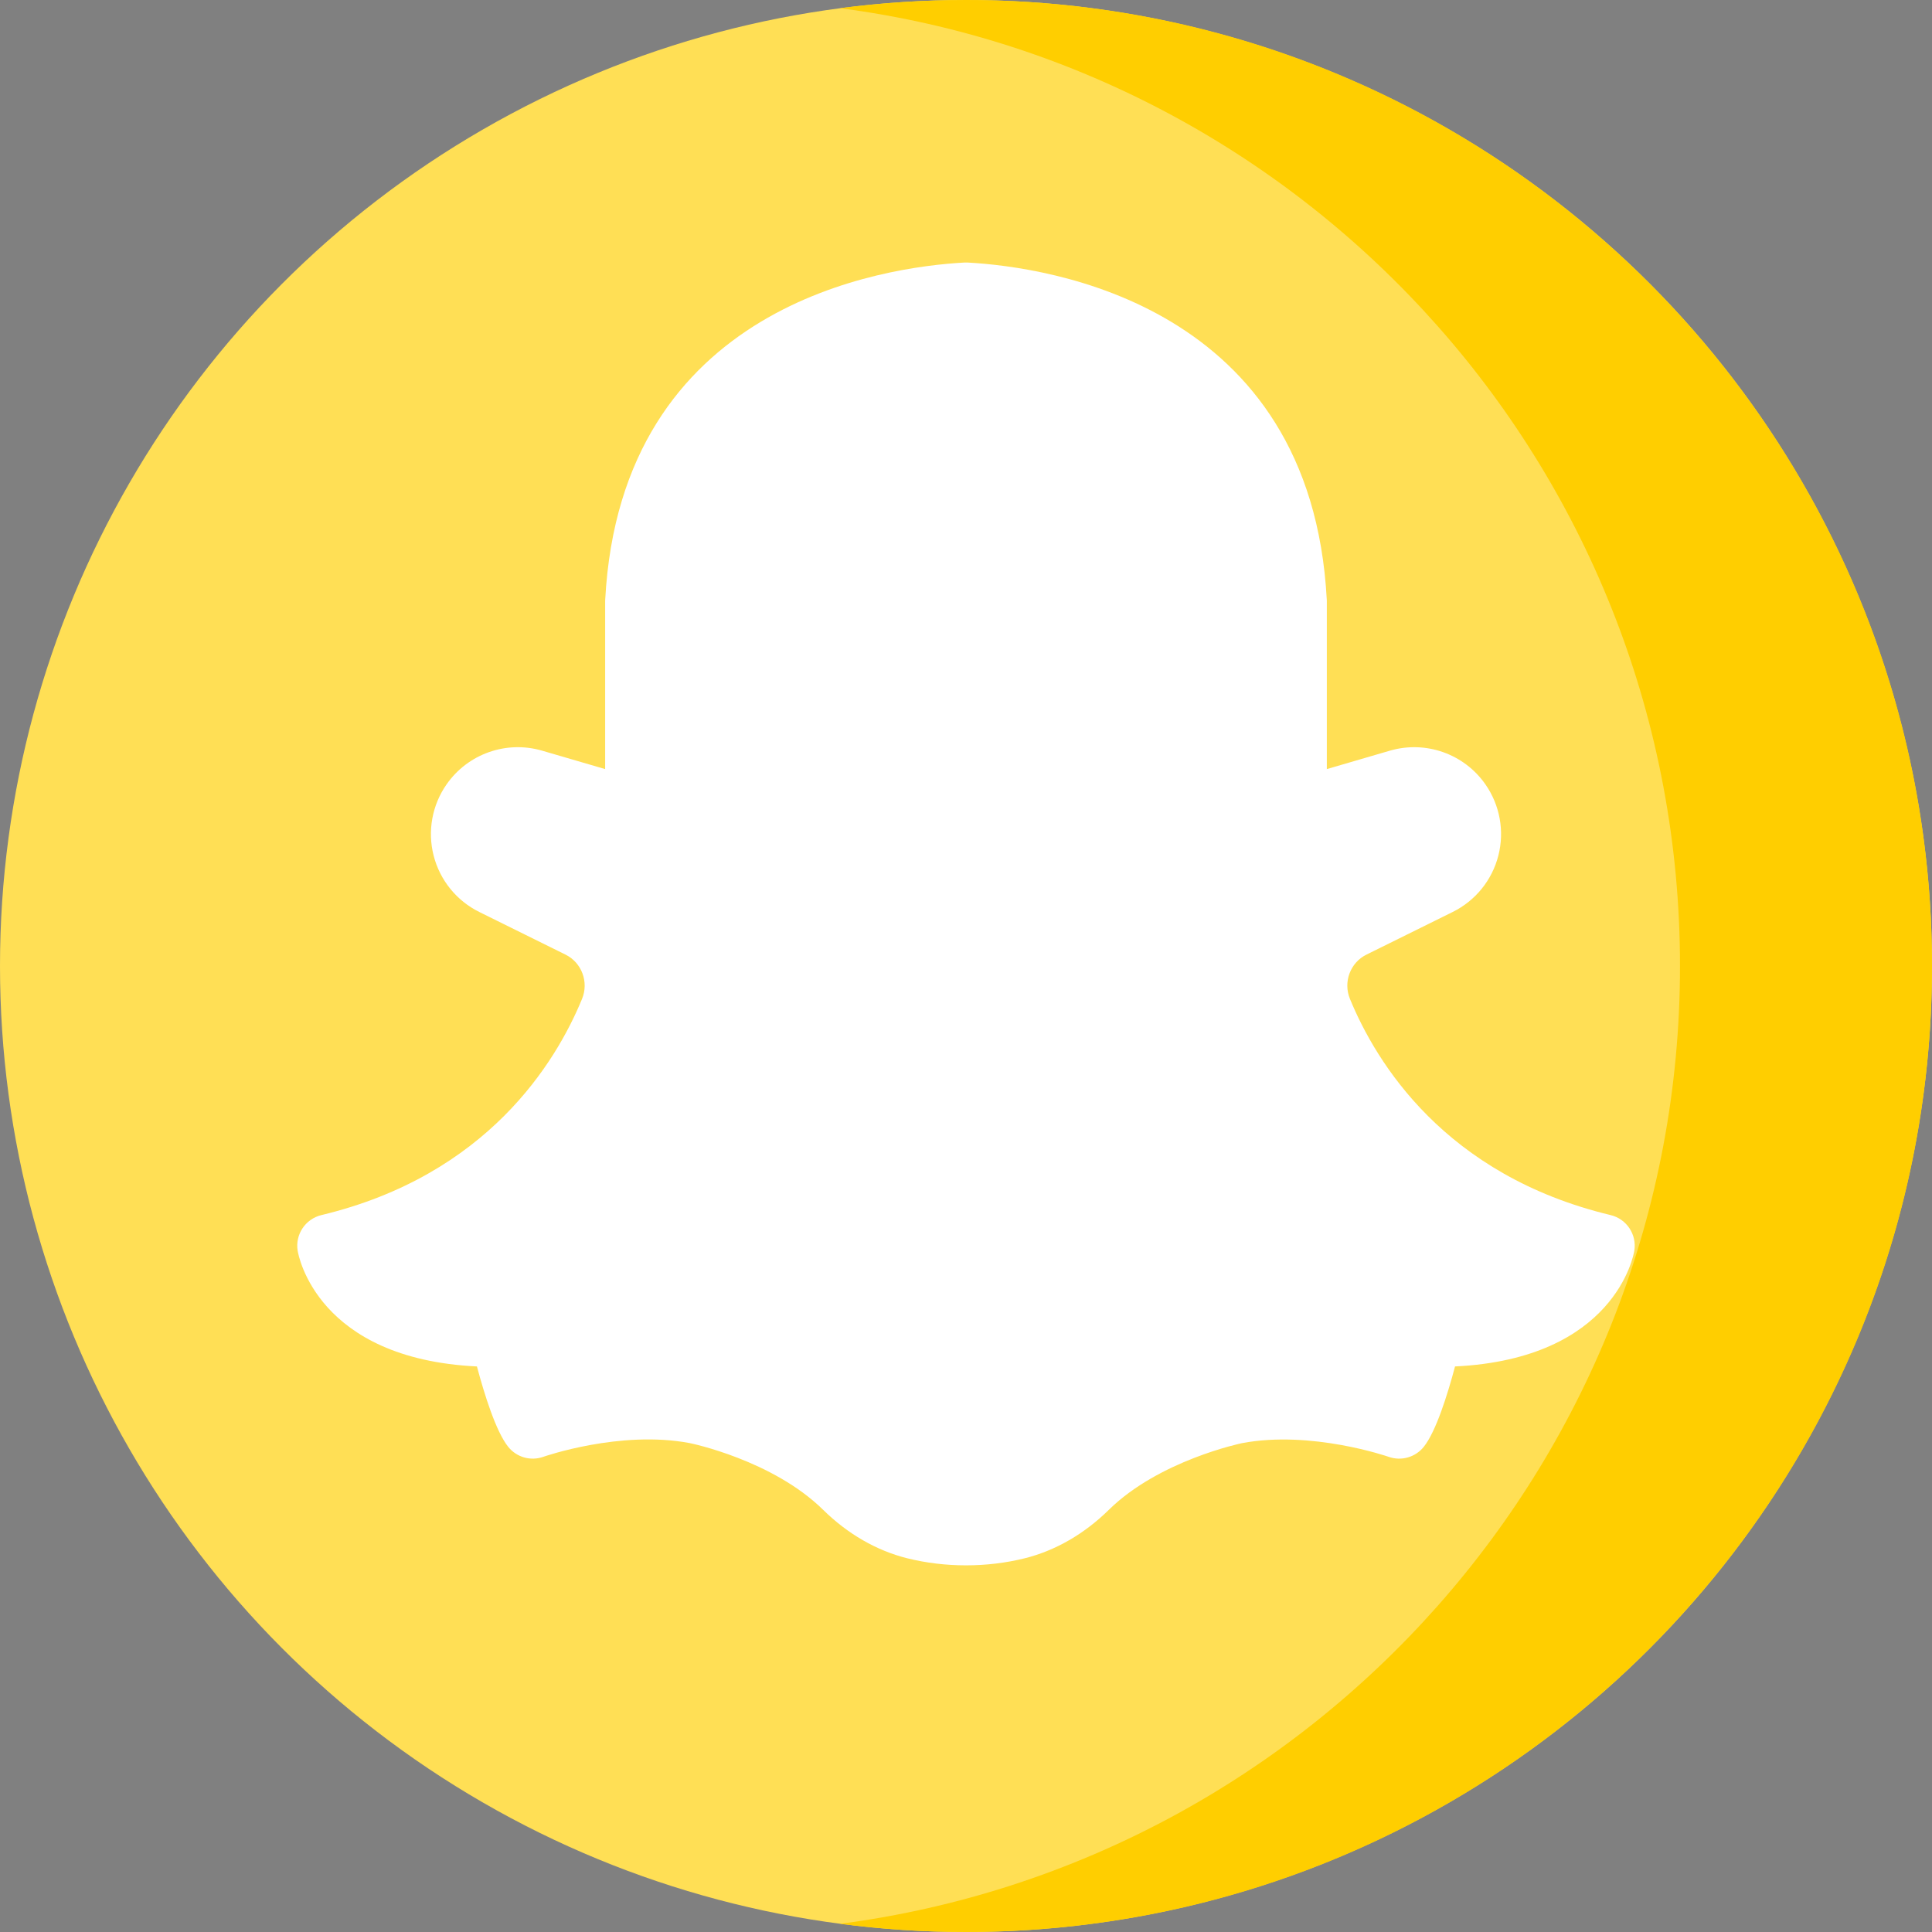 <!DOCTYPE svg PUBLIC "-//W3C//DTD SVG 1.1//EN" "http://www.w3.org/Graphics/SVG/1.1/DTD/svg11.dtd">
<!-- Uploaded to: SVG Repo, www.svgrepo.com, Transformed by: SVG Repo Mixer Tools -->
<svg height="64px" width="64px" version="1.1" id="Layer_1" xmlns="http://www.w3.org/2000/svg" xmlns:xlink="http://www.w3.org/1999/xlink" viewBox="0 0 512 512" xml:space="preserve" fill="#000000" stroke="#000000" stroke-width="0.005">
<rect x="0" y="0" width="512" height="512" fill="#808080" stroke="none"/>
<g id="SVGRepo_bgCarrier" stroke-width="0"/>
<g id="SVGRepo_tracerCarrier" stroke-linecap="round" stroke-linejoin="round" stroke="#CCCCCC" stroke-width="6.144"/>
<g id="SVGRepo_iconCarrier"> <circle style="fill:#FFDF55;" cx="256" cy="256" r="256"/> <path style="fill:#FFCE00;" d="M256,0c-11.317,0-22.461,0.744-33.391,2.167C348.216,18.53,445.217,125.933,445.217,256 s-97.002,237.47-222.609,253.833C233.539,511.256,244.683,512,256,512c141.385,0,256-114.616,256-256S397.385,0,256,0z"/> <g> <path style="fill:#FFFFFF;" d="M426.823,322.01c-43.943-10.544-62.14-40.426-69.077-57.299c-1.832-4.457,0.087-9.606,4.366-11.721 l22.864-11.306c6.025-2.98,10.435-8.422,12.101-14.934c1.665-6.512,0.41-13.404-3.445-18.911 c-5.664-8.091-15.837-11.666-25.321-8.898l-16.688,4.875v-44.428c0-0.148-0.003-0.297-0.012-0.444 c-4.174-78.249-73.736-88.183-95.086-89.361c-0.199-0.011-0.857-0.011-0.981-0.004c-21.277,1.159-90.982,11.03-95.161,89.365 c-0.008,0.148-0.012,0.296-0.012,0.444v44.428l-16.688-4.875c-9.481-2.769-19.656,0.807-25.321,8.899 c-3.854,5.506-5.11,12.398-3.445,18.911c1.666,6.511,6.076,11.955,12.102,14.935l22.864,11.306 c4.281,2.116,6.199,7.265,4.366,11.721c-6.935,16.874-25.134,46.757-69.077,57.299c-4.25,1.02-6.994,5.146-6.291,9.459 c0.199,1.222,5.161,28.605,47.509,30.651c1.975,7.413,5.04,17.243,8.282,21.297c2.223,2.778,5.961,3.847,9.314,2.651 c0.201-0.07,20.372-7.12,38.79-3.637c0.218,0.043,21.944,4.478,35.375,17.697c6.489,6.387,14.195,10.824,22.284,12.831 c4.996,1.241,10.231,1.87,15.56,1.87s10.565-0.629,15.559-1.869c8.091-2.008,15.795-6.446,22.285-12.832 c13.334-13.125,35.169-17.656,35.3-17.683c18.363-3.472,38.673,3.556,38.863,3.623c3.351,1.192,7.091,0.127,9.314-2.651 c3.242-4.054,6.308-13.884,8.282-21.297c42.341-2.049,47.31-29.429,47.509-30.651C433.816,327.156,431.073,323.03,426.823,322.01z M379.175,345.535c-3.9-0.043-7.346,2.627-8.24,6.442c-1.379,5.882-3.161,12.041-4.622,16.227 c-8.943-2.252-24.809-5.087-40.345-2.149c-1.09,0.216-26.883,5.49-43.834,22.174c-4.36,4.29-9.406,7.238-14.596,8.527 c-3.681,0.914-7.563,1.377-11.538,1.377c-3.975,0-7.857-0.464-11.538-1.378c-5.189-1.288-10.237-4.236-14.595-8.527 c-16.952-16.685-42.745-21.958-43.908-22.189c-15.479-2.928-31.322-0.092-40.261,2.16c-1.475-4.205-3.253-10.351-4.631-16.226 c-0.895-3.813-4.293-6.536-8.24-6.441c-19.567,0.283-29.001-5.334-33.515-10.167c43.826-14.201,62.802-45.865,70.384-64.311 c5.152-12.535-0.298-27.046-12.408-33.035l-22.863-11.305c-2.268-1.122-3.059-3.054-3.327-4.106 c-0.269-1.052-0.504-3.127,0.947-5.198c1.557-2.226,4.354-3.207,6.962-2.446l27.376,7.998c2.522,0.736,5.245,0.243,7.348-1.333 c2.104-1.577,3.34-4.051,3.34-6.679v-55.337c3.434-62.084,55.948-71.996,78.929-73.337c22.974,1.341,75.498,11.25,78.931,73.337 v55.337c0,2.628,1.238,5.102,3.34,6.679c2.103,1.576,4.825,2.068,7.348,1.333l27.375-7.998c2.607-0.762,5.405,0.223,6.962,2.446 c1.45,2.072,1.215,4.147,0.947,5.199c-0.269,1.052-1.06,2.985-3.327,4.106l-22.864,11.306c-12.11,5.988-17.56,20.499-12.408,33.035 c7.583,18.449,26.562,50.117,70.401,64.316C408.203,340.175,398.738,345.801,379.175,345.535z"/> <path style="fill:#FFFFFF;" d="M256,407.039c-4.697,0-9.301-0.552-13.684-1.641c-6.736-1.672-13.202-5.415-18.696-10.822 c-15.086-14.849-39.151-19.752-39.393-19.8c-3.768-0.712-7.946-1.081-12.343-1.081c-9.543,0-18.325,1.709-24.013,3.141 l-4.378,1.103c-1.988,0.501-4.029-0.597-4.707-2.531l-1.494-4.26c-1.594-4.547-3.419-10.908-4.796-16.705 c-0.378,0.004-0.732,0.006-1.081,0.006c-21.879,0-33.075-7.071-38.615-13.005l-6.439-6.896c-1.45-1.554-0.795-4.088,1.227-4.744 l8.976-2.908c40.702-13.19,58.129-42.768,64.894-59.225c3.381-8.227-0.186-17.744-8.12-21.668l-22.864-11.305 c-3.988-1.972-6.905-5.574-8.007-9.883c-1.102-4.307-0.272-8.868,2.278-12.511c2.848-4.069,7.514-6.499,12.481-6.499 c1.444,0,2.881,0.206,4.269,0.61l14.03,4.098c6.318,1.845,12.639-2.893,12.639-9.474v-41.675l0.013-0.246 c1.655-29.921,13.855-52.287,36.261-66.479c17.648-11.177,37.497-14.466,51.04-15.256l0.519-0.03l0.519,0.03 c13.542,0.79,33.39,4.079,51.039,15.255c22.409,14.191,34.61,36.558,36.265,66.48l0.013,0.246v41.675 c0,6.583,6.32,11.32,12.639,9.474l14.024-4.097c1.389-0.406,2.827-0.612,4.273-0.612c4.965,0,9.631,2.43,12.479,6.498 c3.189,4.556,3.689,10.541,1.089,15.676c-1.529,3.022-4.113,5.382-7.148,6.883l-22.531,11.142 c-7.934,3.923-11.501,13.441-8.12,21.669c6.766,16.46,24.196,46.043,64.908,59.229l8.999,2.914 c2.025,0.656,2.679,3.196,1.223,4.748l-6.47,6.9c-5.554,5.924-16.778,12.985-38.701,12.985c-0.331,0-0.663-0.001-0.998-0.004 c-1.369,5.776-3.19,12.134-4.783,16.696l-1.489,4.267c-0.676,1.937-2.719,3.038-4.708,2.537l-4.383-1.103 c-5.684-1.431-14.466-3.137-24.025-3.137c-4.421,0-8.624,0.371-12.491,1.102c-0.161,0.032-24.17,4.935-39.243,19.771 c-5.495,5.407-11.96,9.15-18.697,10.823C265.299,406.487,260.696,407.039,256,407.039z"/> </g> </g>
</svg>